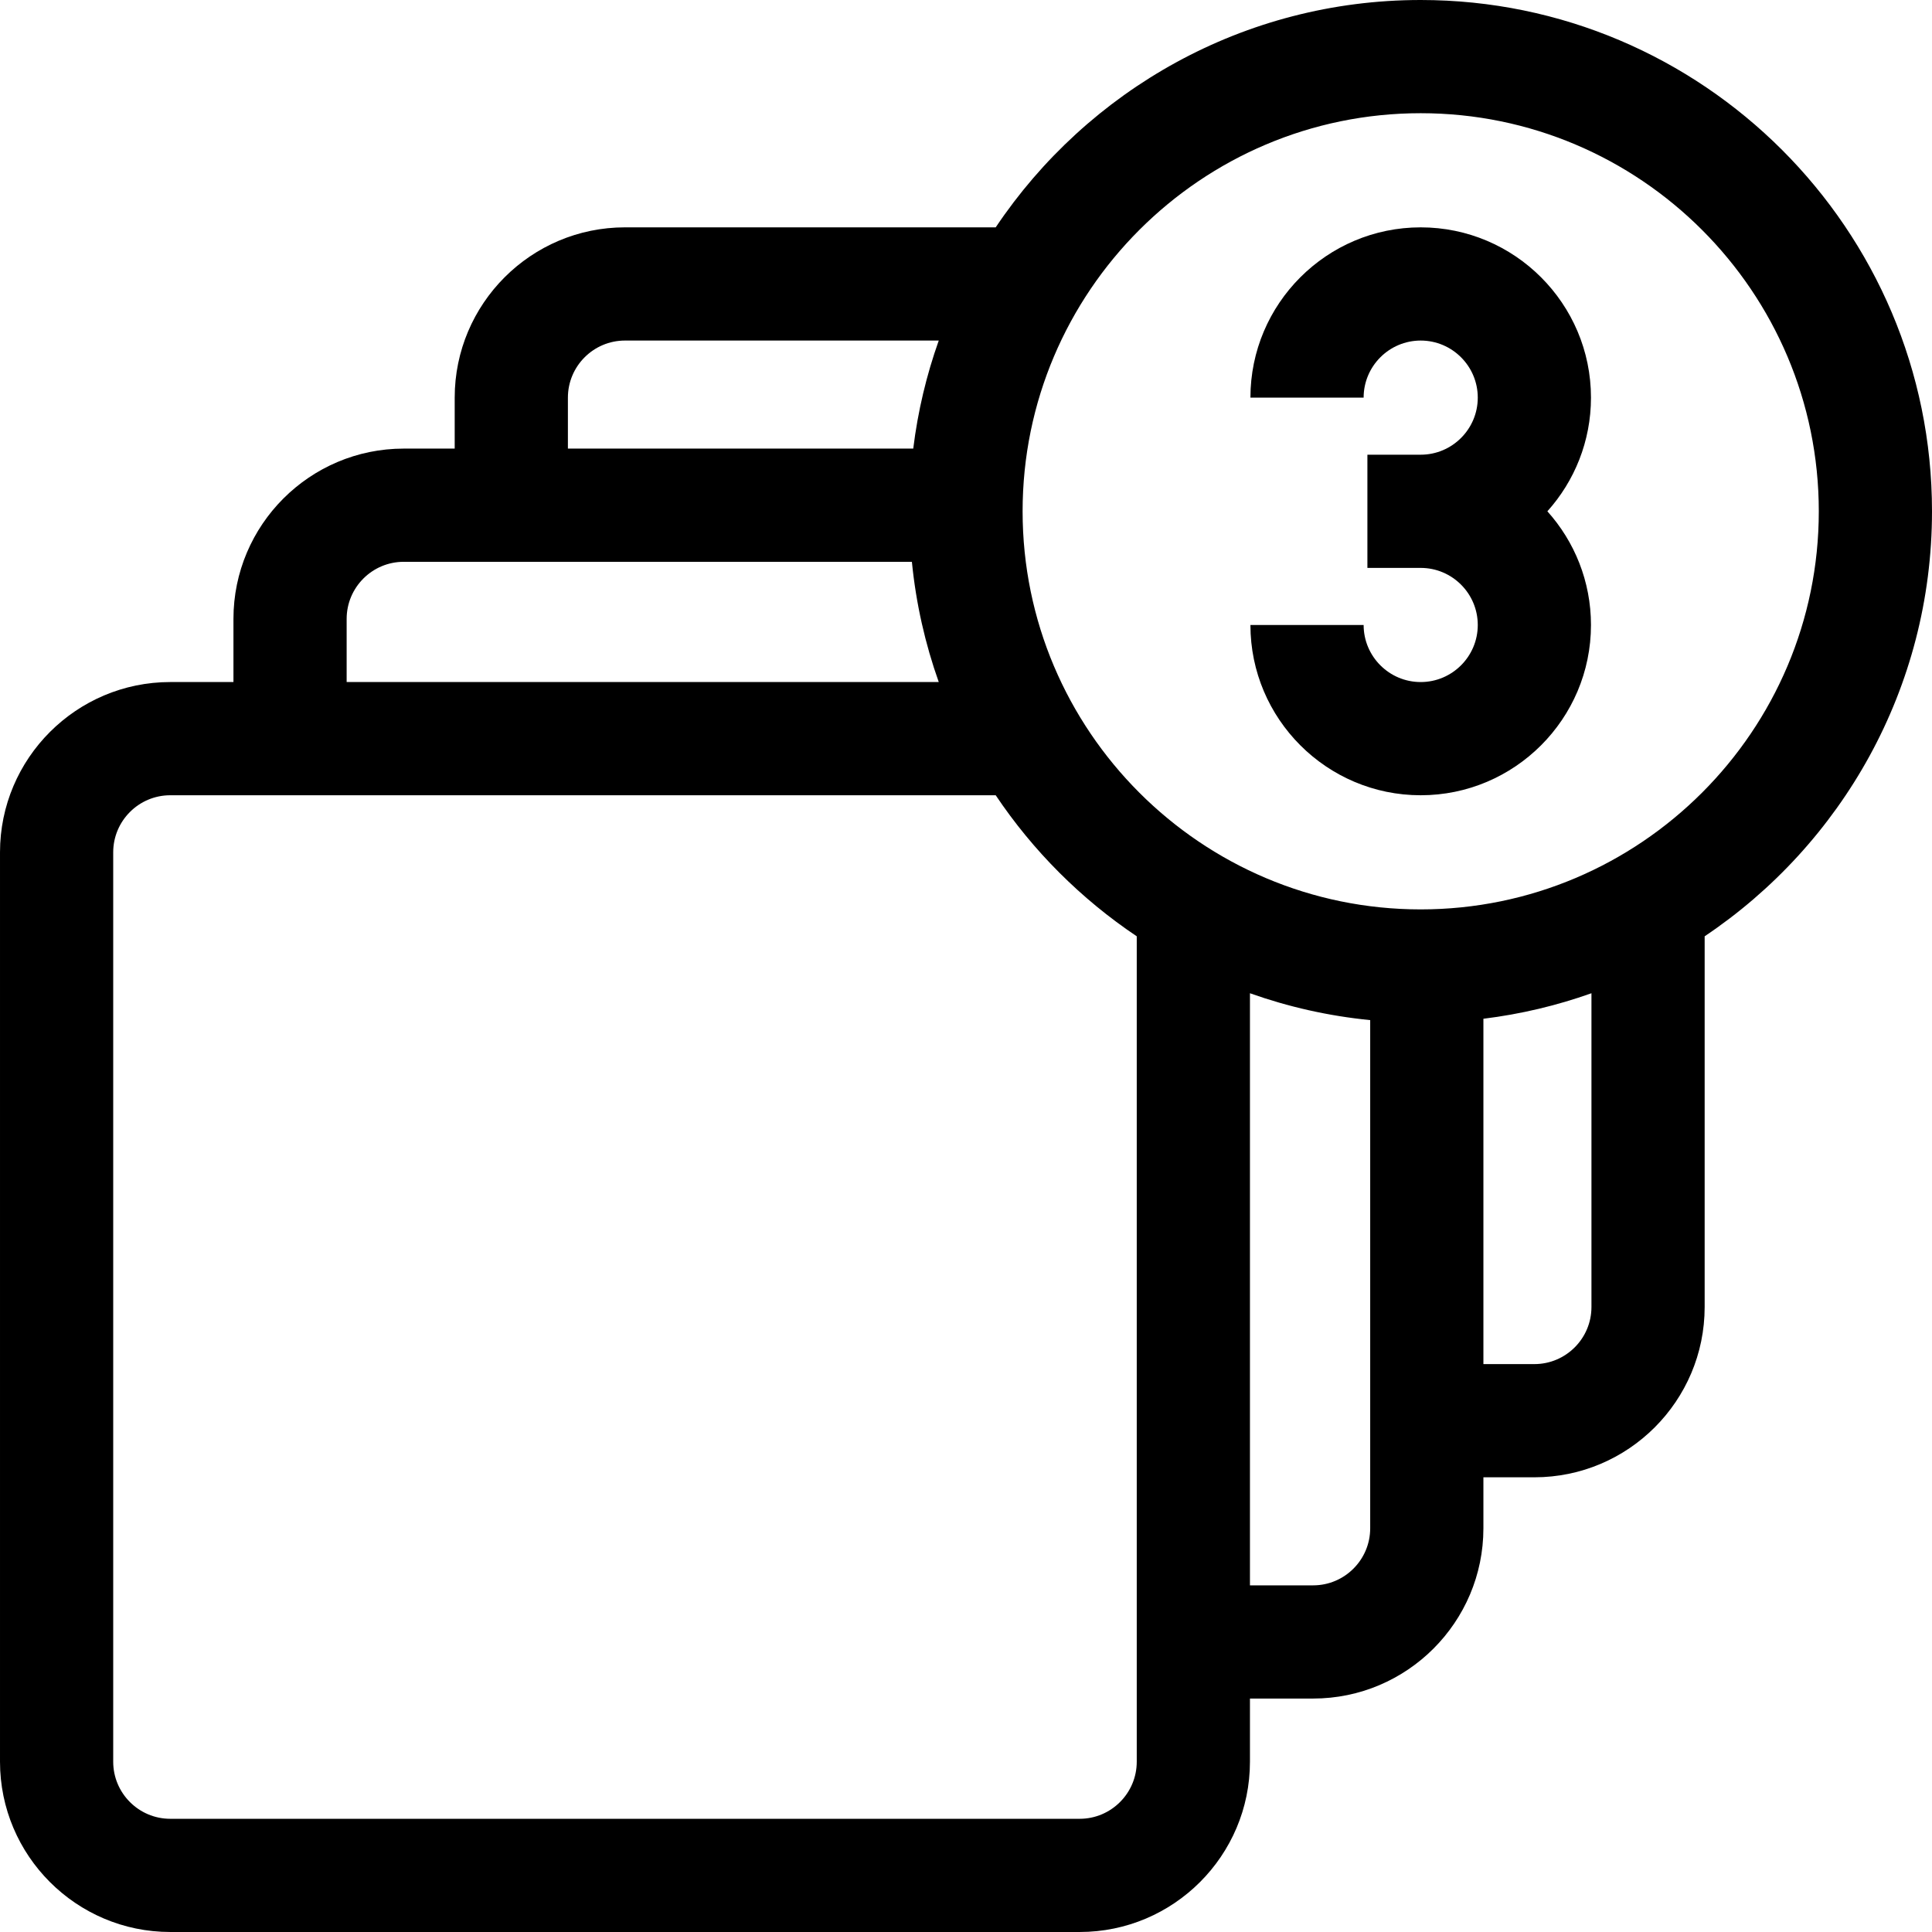 <svg id="Capa_1" enable-background="new 0 0 512 512" height="512" viewBox="0 0 512 512" width="512" xmlns="http://www.w3.org/2000/svg"><g><path d="m512 135.5c0-74.715-60.785-135.5-135.5-135.5-46.892 0-88.293 23.947-112.628 60.25h-98.247c-24.882 0-45.125 20.243-45.125 45.125v13.509h-13.509c-24.882 0-45.125 20.243-45.125 45.125v16.741h-16.741c-24.882 0-45.125 20.243-45.125 45.125v241c0 24.882 20.243 45.125 45.125 45.125h241c24.882 0 45.125-20.243 45.125-45.125v-16.741h16.742c24.882 0 45.125-20.243 45.125-45.125v-13.509h13.509c24.882 0 45.125-20.243 45.125-45.125v-98.247c36.302-24.335 60.249-65.736 60.249-112.628zm-135.5-105.5c58.173 0 105.5 47.327 105.5 105.5s-47.327 105.5-105.5 105.5-105.5-47.327-105.5-105.5 47.327-105.5 105.5-105.5zm-226 75.375c0-8.34 6.785-15.125 15.125-15.125h83.155c-3.247 9.137-5.542 18.72-6.76 28.634h-91.52zm-58.634 58.634c0-8.34 6.785-15.125 15.125-15.125h134.669c1.09 11.064 3.52 21.739 7.119 31.866h-156.913zm194.259 317.991h-241c-8.34 0-15.125-6.785-15.125-15.125v-241c0-8.34 6.785-15.125 15.125-15.125h218.747c9.896 14.764 22.615 27.482 37.378 37.378v218.747c0 8.34-6.785 15.125-15.125 15.125zm61.867-61.866h-16.742v-156.914c10.127 3.599 20.802 6.029 31.866 7.119v134.669c0 8.341-6.784 15.126-15.124 15.126zm73.758-73.759c0 8.34-6.785 15.125-15.125 15.125h-13.509v-91.52c9.913-1.218 19.496-3.513 28.634-6.76z"/><path d="m376.5 180.75c-8.34 0-15.125-6.785-15.125-15.125h-30c0 24.882 20.243 45.125 45.125 45.125s45.125-20.243 45.125-45.125c0-11.566-4.375-22.131-11.556-30.125 7.181-7.994 11.556-18.559 11.556-30.125 0-24.882-20.243-45.125-45.125-45.125s-45.125 20.243-45.125 45.125h30c0-8.34 6.785-15.125 15.125-15.125s15.125 6.785 15.125 15.125-6.785 15.125-15.125 15.125h-14.125v30h14.125c8.34 0 15.125 6.785 15.125 15.125s-6.785 15.125-15.125 15.125z"/></g></svg>